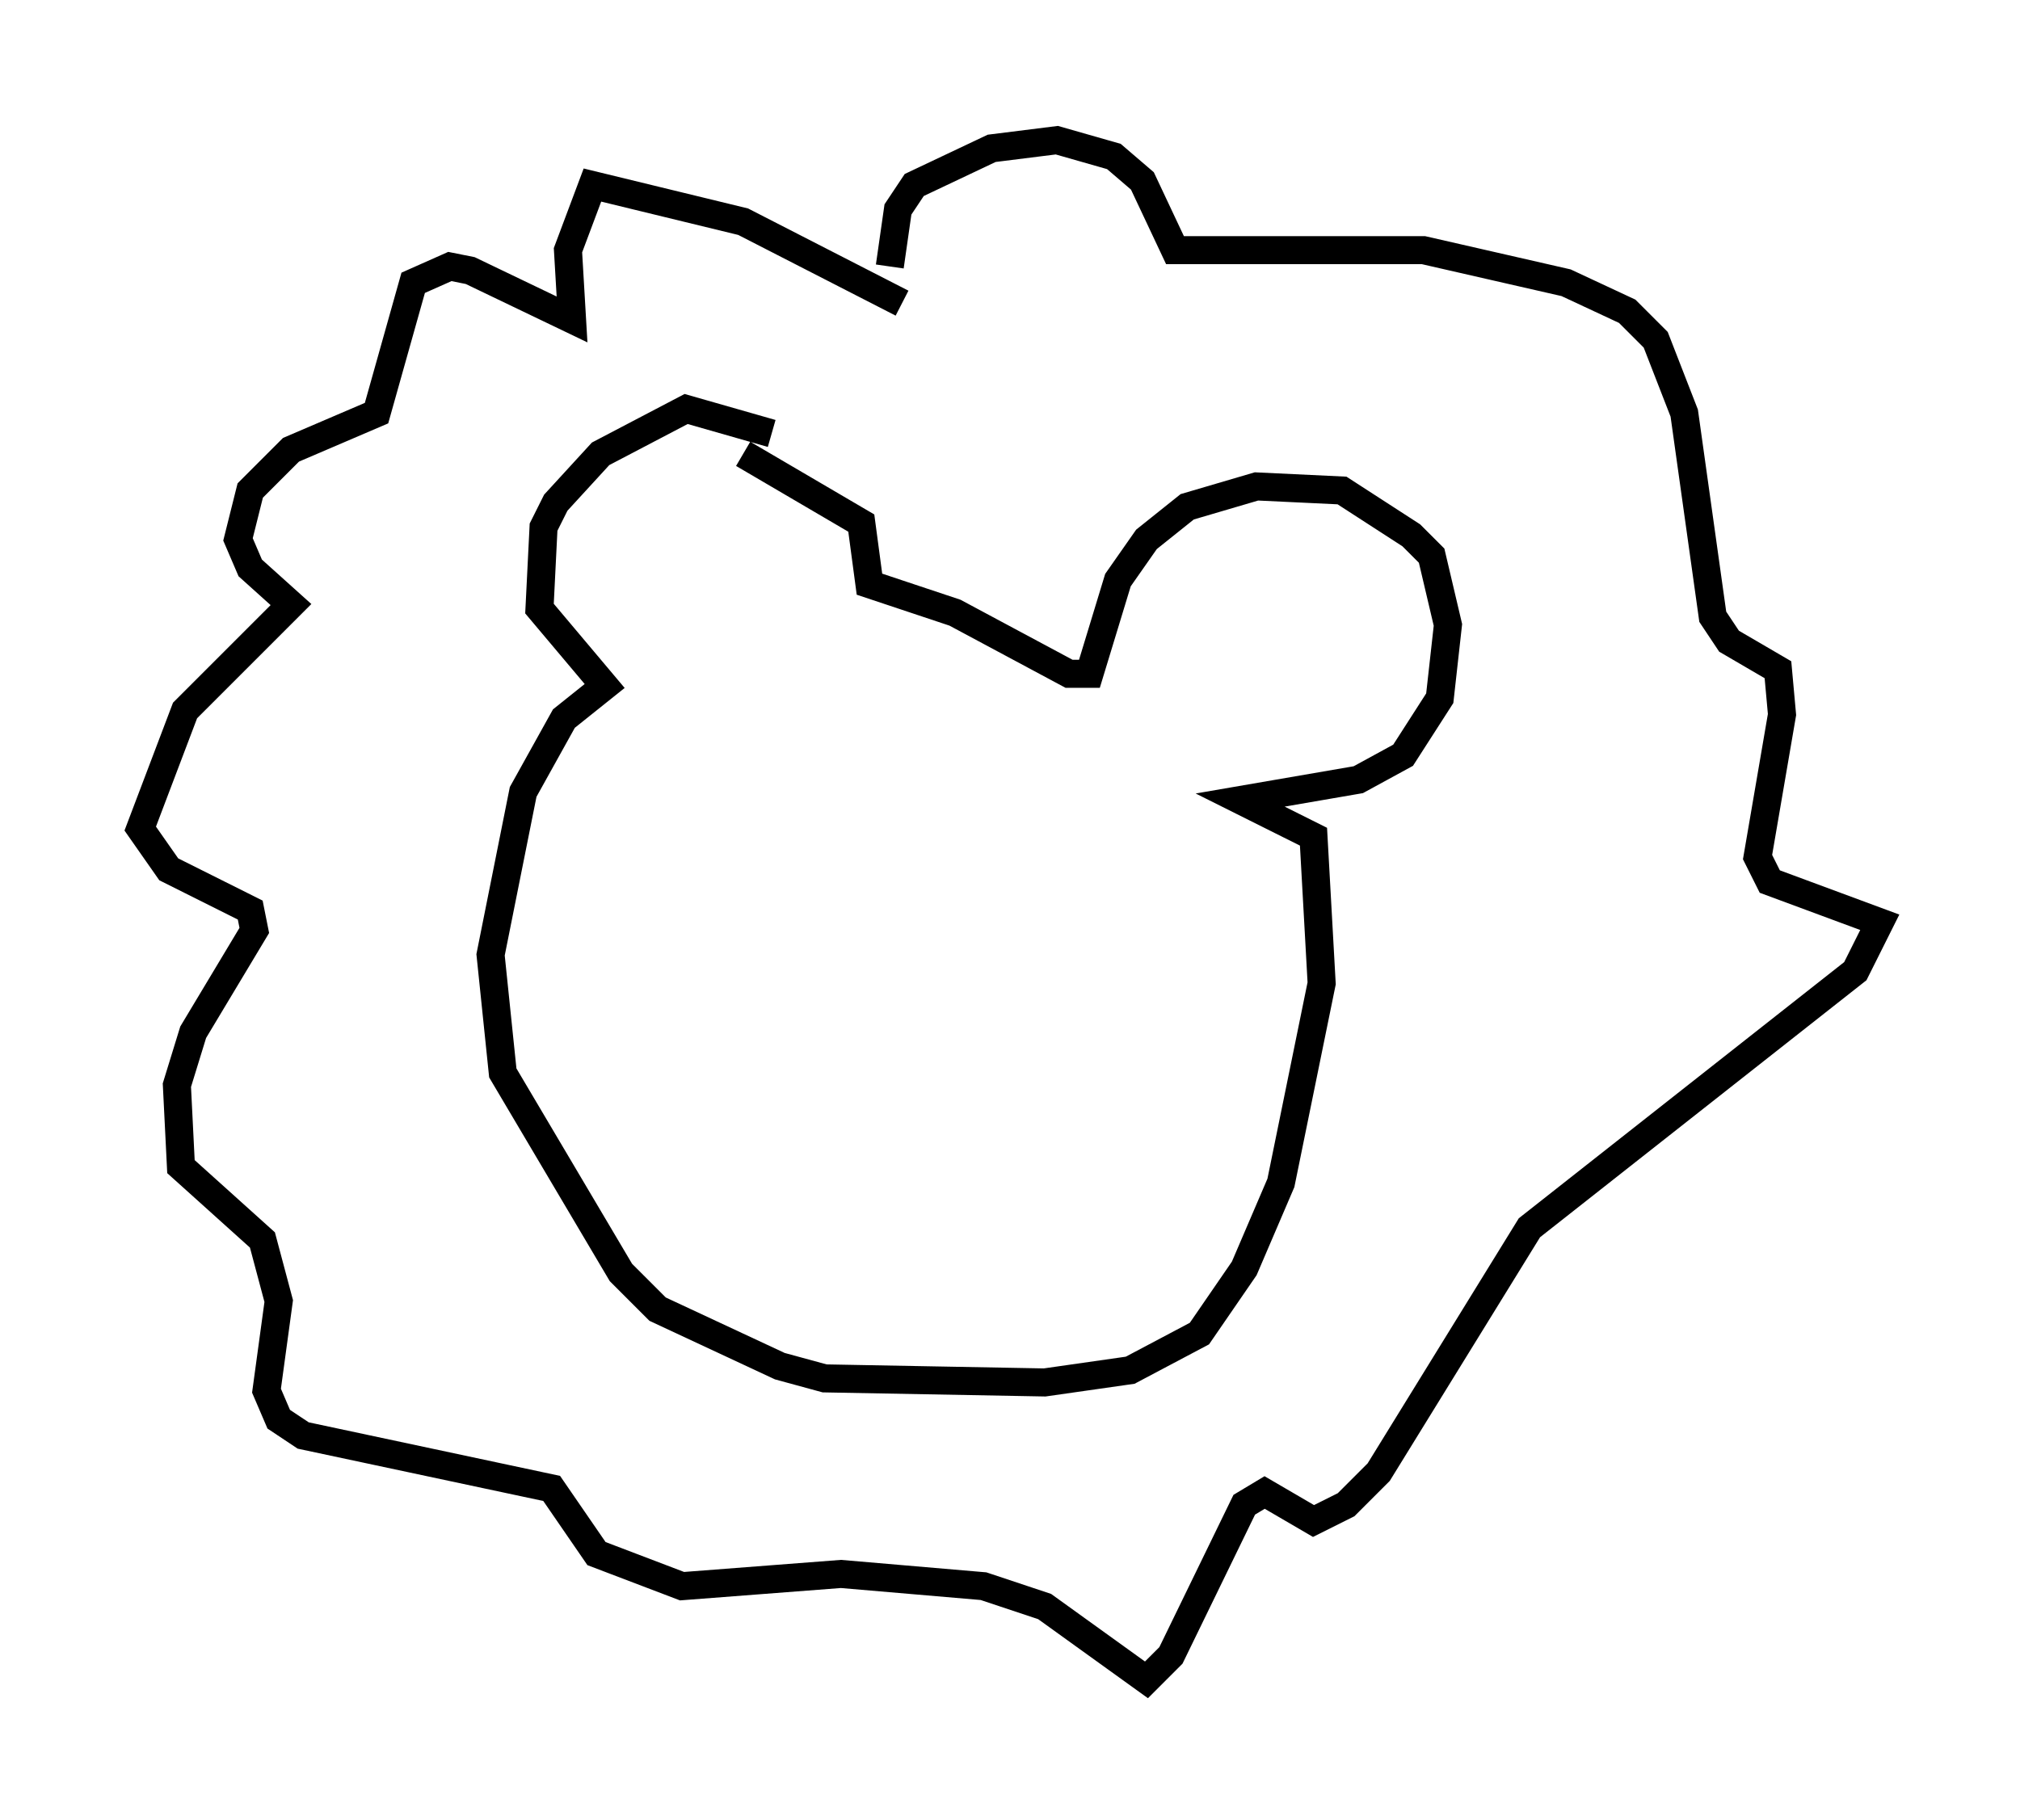 <?xml version="1.0" encoding="utf-8" ?>
<svg baseProfile="full" height="64.905" version="1.1" width="72.022" xmlns="http://www.w3.org/2000/svg" xmlns:ev="http://www.w3.org/2001/xml-events" xmlns:xlink="http://www.w3.org/1999/xlink"><defs /><rect fill="white" height="64.905" width="72.022" x="0" y="0" /><path d="M28.531, 16.765 m-1.017, -1.307 l-3.05, -0.872 -3.05, 1.598 l-1.598, 1.743 -0.436, 0.872 l-0.145, 2.905 2.324, 2.76 l-1.453, 1.162 -1.453, 2.615 l-1.162, 5.81 0.436, 4.212 l4.212, 7.117 1.307, 1.307 l4.358, 2.034 1.598, 0.436 l7.844, 0.145 3.05, -0.436 l2.469, -1.307 1.598, -2.324 l1.307, -3.05 1.453, -7.117 l-0.291, -5.229 -2.615, -1.307 l4.212, -0.726 1.598, -0.872 l1.307, -2.034 0.291, -2.615 l-0.581, -2.469 -0.726, -0.726 l-2.469, -1.598 -3.05, -0.145 l-2.469, 0.726 -1.453, 1.162 l-1.017, 1.453 -1.017, 3.341 l-0.726, 0.0 -4.067, -2.179 l-3.05, -1.017 -0.291, -2.179 l-4.212, -2.469 m5.665, -5.374 l-5.665, -2.905 -5.374, -1.307 l-0.872, 2.324 0.145, 2.469 l-3.631, -1.743 -0.726, -0.145 l-1.307, 0.581 -1.307, 4.648 l-3.05, 1.307 -1.453, 1.453 l-0.436, 1.743 0.436, 1.017 l1.453, 1.307 -3.777, 3.777 l-1.598, 4.212 1.017, 1.453 l2.905, 1.453 0.145, 0.726 l-2.179, 3.631 -0.581, 1.888 l0.145, 2.905 2.905, 2.615 l0.581, 2.179 -0.436, 3.196 l0.436, 1.017 0.872, 0.581 l8.86, 1.888 1.598, 2.324 l3.05, 1.162 5.665, -0.436 l5.084, 0.436 2.179, 0.726 l3.631, 2.615 0.872, -0.872 l2.615, -5.374 0.726, -0.436 l1.743, 1.017 1.162, -0.581 l1.162, -1.162 5.374, -8.715 l11.62, -9.151 0.872, -1.743 l-3.922, -1.453 -0.436, -0.872 l0.872, -5.084 -0.145, -1.598 l-1.743, -1.017 -0.581, -0.872 l-1.017, -7.263 -1.017, -2.615 l-1.017, -1.017 -2.179, -1.017 l-5.084, -1.162 -8.86, 0.0 l-1.162, -2.469 -1.017, -0.872 l-2.034, -0.581 -2.324, 0.291 l-2.76, 1.307 -0.581, 0.872 l-0.291, 2.034 m5.955, 20.916 " fill="none" stroke="black" stroke-width="1" /></svg>
